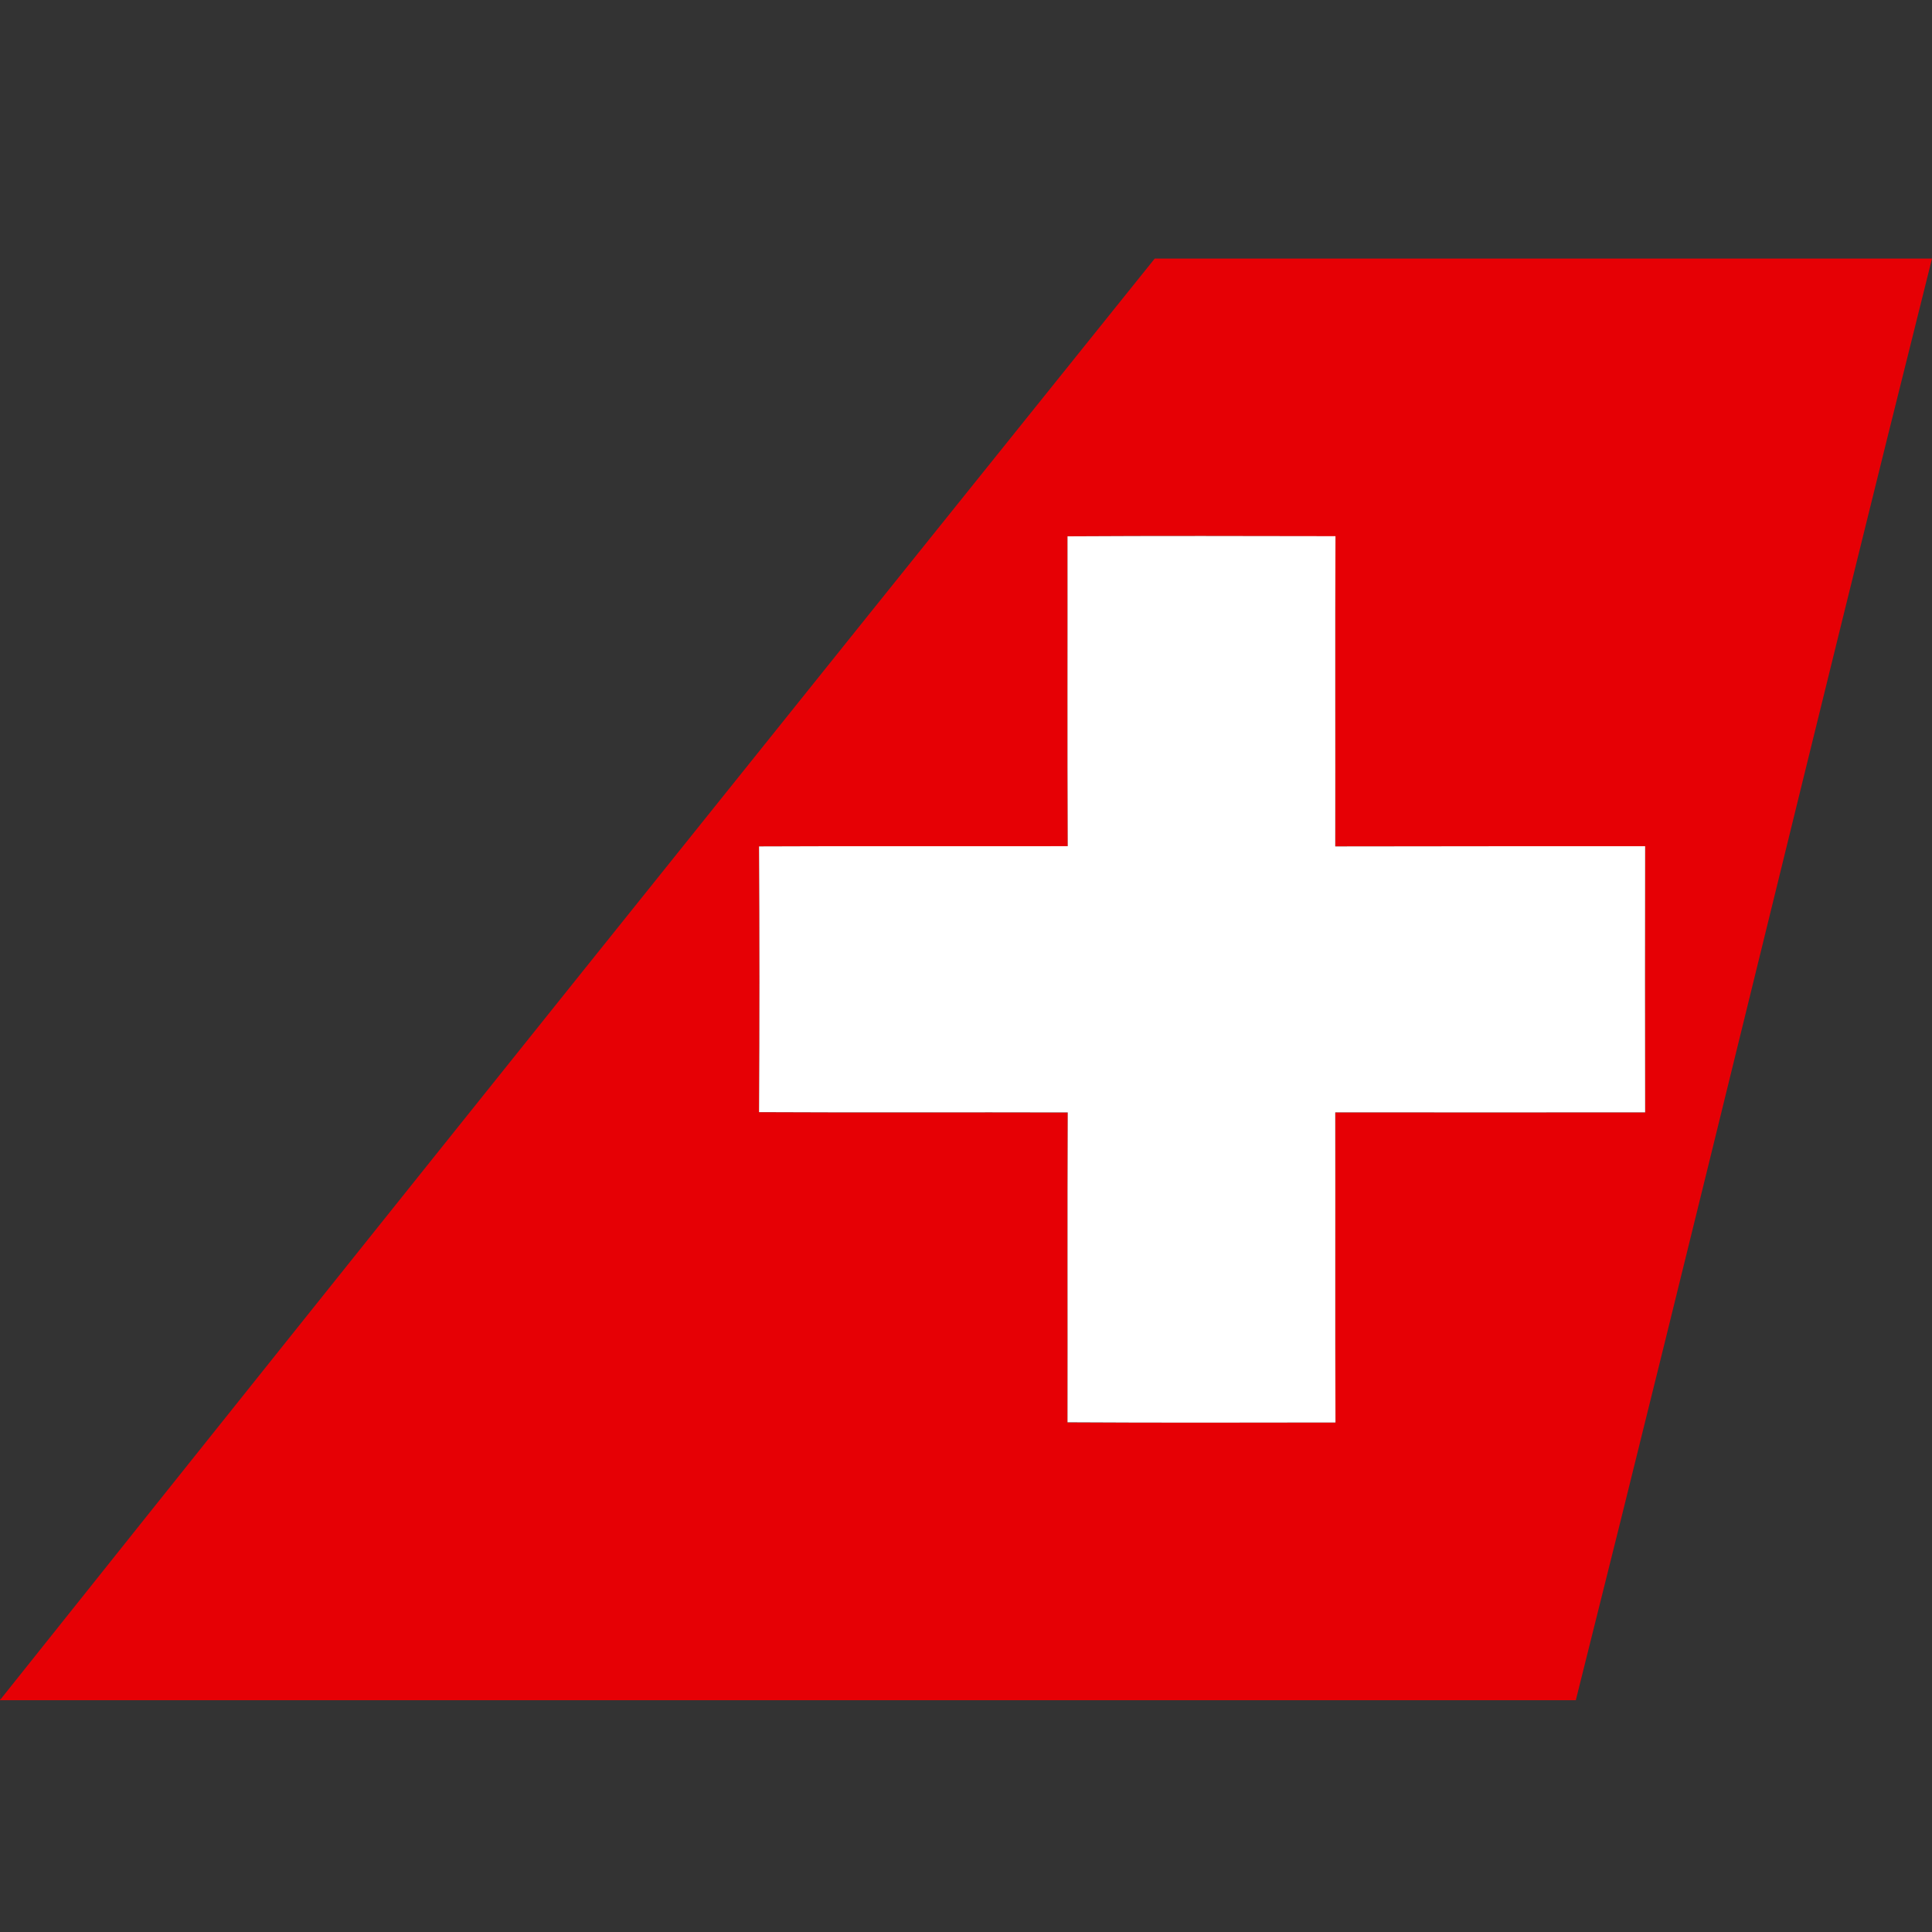 <?xml version="1.0" encoding="utf-8"?>
<!-- Generator: Adobe Illustrator 16.2.1, SVG Export Plug-In . SVG Version: 6.00 Build 0)  -->
<!DOCTYPE svg PUBLIC "-//W3C//DTD SVG 1.1//EN" "http://www.w3.org/Graphics/SVG/1.1/DTD/svg11.dtd">
<svg version="1.1" id="svg2367" xmlns:svg="http://www.w3.org/2000/svg"
	 xmlns="http://www.w3.org/2000/svg" xmlns:xlink="http://www.w3.org/1999/xlink" x="0px" y="0px" width="50px" height="50px"
	 viewBox="393.414 106.031 50 50" enable-background="new 393.414 106.031 50 50" xml:space="preserve">
<rect x="393.414" y="106.031" width="50" height="50" fill="#333333" stroke="none"/>
<path fill="#E60005" d="M423.298,112.723h20.116c-3.11,12.424-6.101,24.886-9.218,37.309h-40.782v-0.388l0.003,0.38
	C403.351,137.568,413.319,125.141,423.298,112.723 M421.041,119.911c0.005,2.672-0.006,5.349,0.006,8.021
	c-2.663,0.006-5.326-0.007-7.989,0.006c0.014,2.295,0.014,4.585,0,6.877c2.664,0.014,5.327,0,7.989,0.008
	c-0.013,2.673-0.001,5.35-0.006,8.021c2.313,0.013,4.623,0.006,6.935,0.002c-0.013-2.674,0-5.351-0.006-8.026
	c2.673,0,5.345,0.003,8.02,0c-0.004-2.294-0.004-4.59,0-6.886c-2.673,0-5.347,0-8.02,0.003c0.006-2.677-0.006-5.352,0.006-8.026
	C425.663,119.904,423.353,119.896,421.041,119.911z"/>
<g id="_x23_ffffffff">
	<path fill="#FFFFFF" d="M421.041,119.911c2.313-0.014,4.623-0.008,6.935-0.004c-0.013,2.676,0,5.353-0.006,8.029
		c2.673-0.005,5.345-0.005,8.02-0.005c-0.004,2.298-0.004,4.594,0,6.888c-2.673,0.003-5.347,0-8.02,0
		c0.006,2.673-0.006,5.35,0.006,8.026c-2.312,0.003-4.623,0.009-6.935-0.005c0.005-2.672-0.006-5.349,0.006-8.019
		c-2.663-0.008-5.326,0.006-7.989-0.008c0.014-2.295,0.014-4.582,0-6.877c2.664-0.013,5.327,0,7.989-0.006
		C421.034,125.26,421.045,122.583,421.041,119.911z"/>
</g>
</svg>
